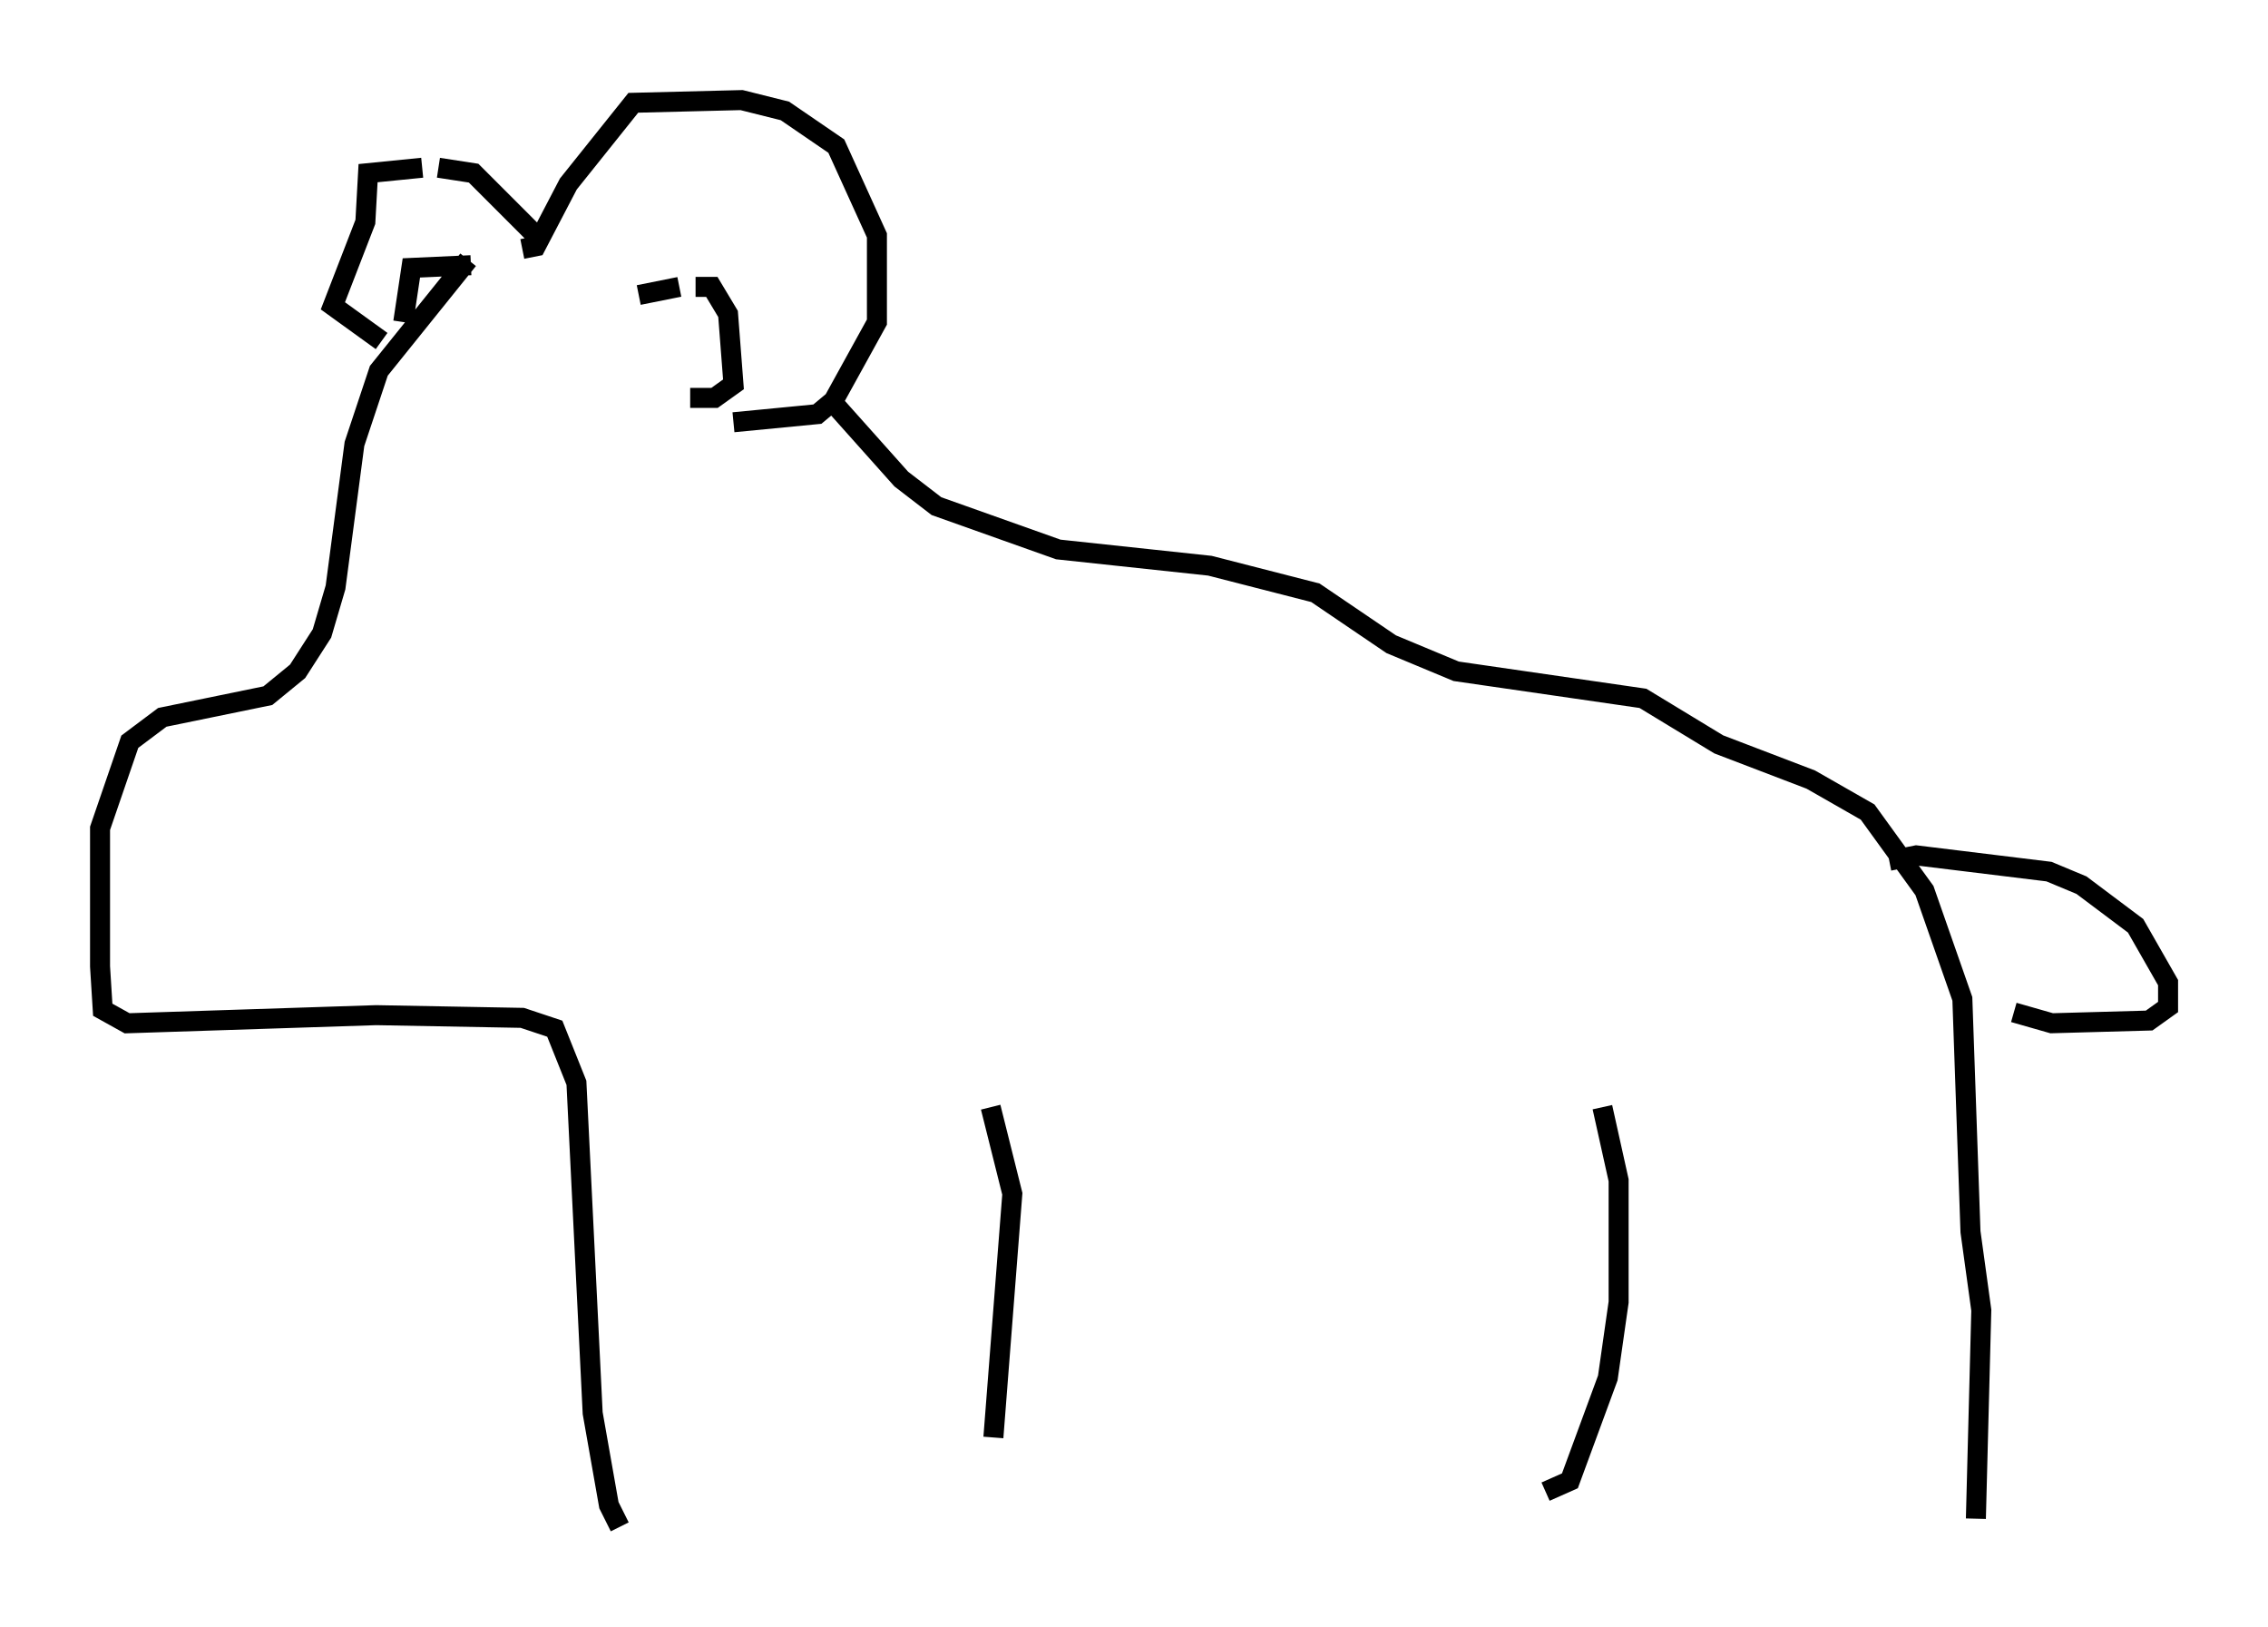 <?xml version="1.0" encoding="utf-8" ?>
<svg baseProfile="full" height="81.312" version="1.1" width="113.382" xmlns="http://www.w3.org/2000/svg" xmlns:ev="http://www.w3.org/2001/xml-events" xmlns:xlink="http://www.w3.org/1999/xlink"><defs /><rect fill="white" height="81.312" width="113.382" x="0" y="0" /><path d="M27.057, 12.713 m-3.654, 0.271 l-4.465, 5.548 -1.218, 3.654 l-0.947, 7.172 -0.677, 2.3 l-1.218, 1.894 -1.488, 1.218 l-5.277, 1.083 -1.624, 1.218 l-1.488, 4.33 0.0, 6.901 l0.135, 2.165 1.218, 0.677 l12.449, -0.406 7.307, 0.135 l1.624, 0.541 1.083, 2.706 l0.812, 16.509 0.812, 4.601 l0.541, 1.083 m-4.871, -63.869 l0.677, -0.135 1.624, -3.112 l3.248, -4.059 5.413, -0.135 l2.165, 0.541 2.571, 1.759 l2.03, 4.465 0.0, 4.33 l-2.165, 3.924 -0.812, 0.677 l-4.195, 0.406 m-4.736, -6.36 l2.03, -0.406 m0.812, 0.0 l0.812, 0.0 0.812, 1.353 l0.271, 3.518 -0.947, 0.677 l-1.218, 0.0 m-7.578, -7.984 l-3.248, -3.248 -1.759, -0.271 m-0.812, 0.0 l-2.706, 0.271 -0.135, 2.436 l-1.624, 4.195 2.436, 1.759 m4.465, -3.789 l-2.977, 0.135 -0.406, 2.706 m21.515, 4.059 l3.383, 3.789 1.759, 1.353 l6.089, 2.165 7.578, 0.812 l5.277, 1.353 3.789, 2.571 l3.248, 1.353 9.337, 1.353 l3.789, 2.3 4.601, 1.759 l2.842, 1.624 2.842, 3.924 l1.894, 5.413 0.406, 11.637 l0.541, 3.924 -0.271, 10.419 m-4.33, -32.882 l1.353, -0.271 6.631, 0.812 l1.624, 0.677 2.706, 2.03 l1.624, 2.842 0.0, 1.218 l-0.947, 0.677 -4.871, 0.135 l-1.894, -0.541 m-20.568, 4.736 l0.812, 3.654 0.0, 6.089 l-0.541, 3.789 -1.894, 5.142 l-1.218, 0.541 m-27.74, -19.215 l1.083, 4.33 -0.947, 12.178 " fill="none" stroke="black" stroke-width="1" /></svg>